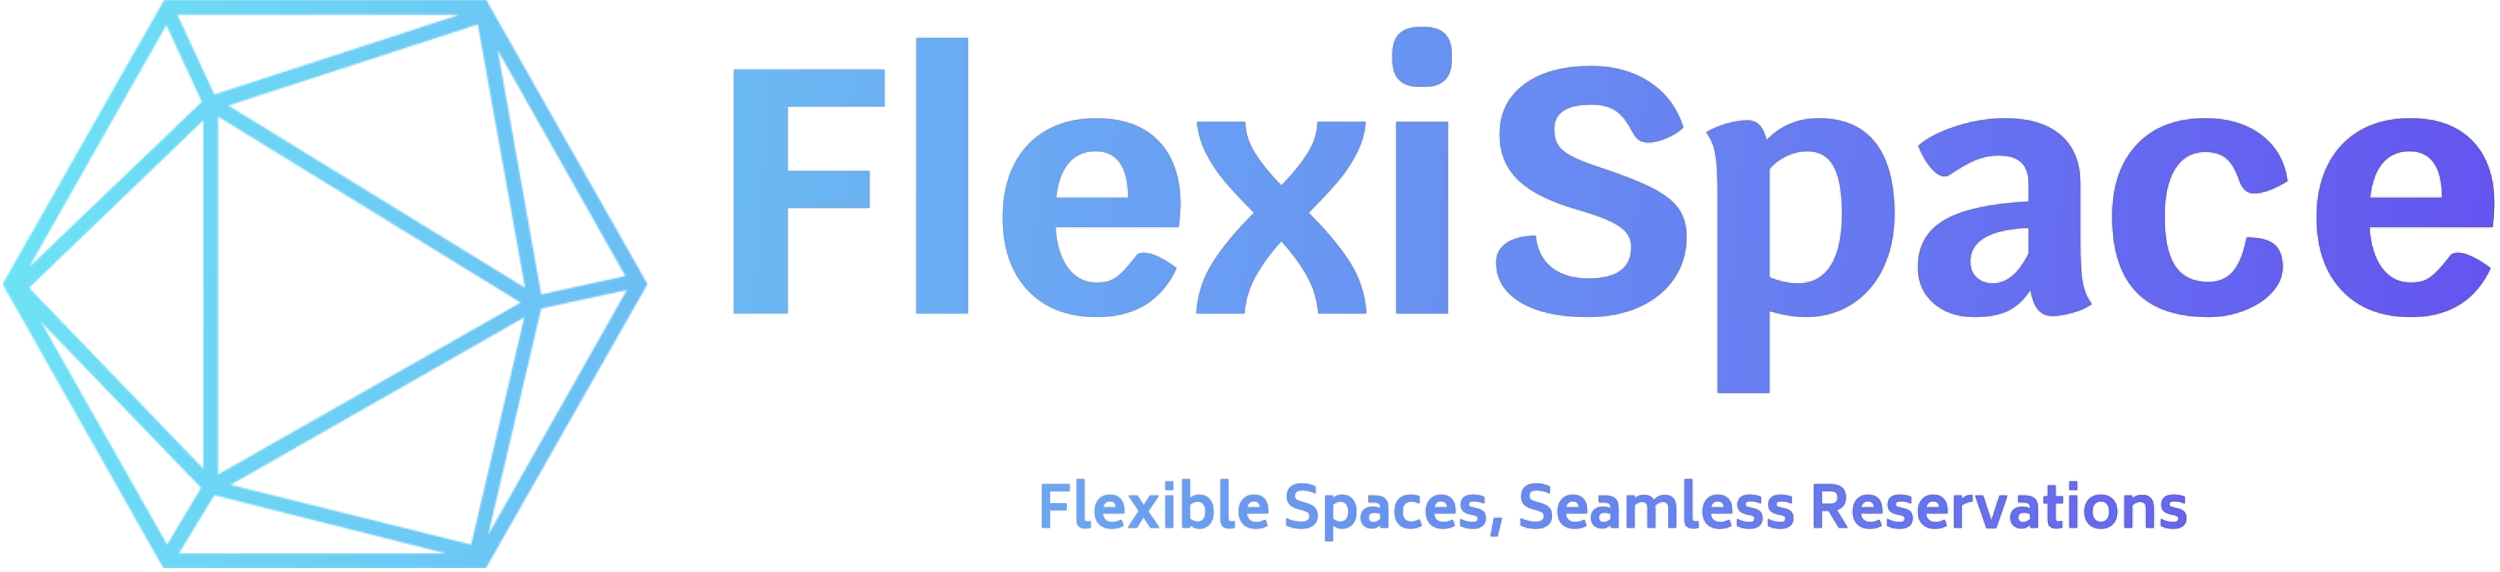 <svg width="1500" height="343" viewBox="0 0 1500 343" fill="none" xmlns="http://www.w3.org/2000/svg">
<g clip-path="url(#clip0_3_347)">
<g clip-path="url(#clip1_3_347)">
<g clip-path="url(#clip2_3_347)">
<g clip-path="url(#clip3_3_347)">
<g clip-path="url(#clip4_3_347)">
<g clip-path="url(#clip5_3_347)">
<path d="M530.629 63.928H472.534V102.588H521.643V124.739H472.534V188.058H440.353V41.777H530.629V63.928ZM549.854 188.058V22.761H580.782V188.058H549.854ZM708.255 123.067C708.255 125.018 707.907 129.406 707.211 136.233H633.234C633.931 146.821 636.466 155.04 640.841 160.891C645.243 166.743 650.997 169.668 658.102 169.668C661.306 169.668 663.981 169.25 666.127 168.414C668.272 167.579 670.501 166.074 672.814 163.901C675.126 161.755 678.163 158.244 681.925 153.368C682.621 152.254 684.084 151.697 686.313 151.697C688.682 151.697 691.565 152.491 694.965 154.079C698.392 155.695 702.042 157.966 705.915 160.891C696.887 180.396 680.95 190.148 658.102 190.148C640.548 190.148 626.756 184.812 616.725 174.14C606.695 163.497 601.679 148.91 601.679 130.381C601.679 118.261 603.936 107.743 608.45 98.827C612.992 89.91 619.47 83.042 627.885 78.222C636.327 73.43 646.33 71.033 657.893 71.033C673.914 71.033 686.313 75.561 695.09 84.617C703.867 93.672 708.255 106.489 708.255 123.067ZM633.652 118.679H676.91C676.91 100.011 670.362 90.677 657.266 90.677C650.579 90.677 645.215 93.045 641.175 97.782C637.135 102.518 634.627 109.484 633.652 118.679ZM819.805 188.058H790.967C790.409 180.256 788.222 172.873 784.405 165.907C780.56 158.941 775.363 151.836 768.816 144.592C762.268 151.836 757.085 158.941 753.268 165.907C749.423 172.873 747.222 180.256 746.665 188.058H717.826C718.523 176.773 721.908 166.422 727.982 157.005C734.029 147.615 742.206 137.835 752.516 127.665C745.411 120.56 739.629 114.388 735.171 109.15C730.713 103.939 726.924 98.297 723.803 92.223C720.654 86.177 718.802 79.81 718.244 73.123H747.082C747.222 79.531 749.172 85.759 752.934 91.805C756.695 97.879 761.989 104.399 768.816 111.365C775.642 104.399 780.936 97.879 784.698 91.805C788.459 85.759 790.409 79.531 790.549 73.123H819.387C818.83 79.81 816.991 86.177 813.87 92.223C810.722 98.297 806.918 103.939 802.46 109.15C798.002 114.388 792.221 120.56 785.115 127.665C795.425 137.835 803.617 147.615 809.691 157.005C815.737 166.422 819.108 176.773 819.805 188.058ZM837.777 188.058V73.123H868.705V188.058H837.777ZM851.778 52.017C840.911 52.017 835.478 46.584 835.478 35.717V32.582C835.478 21.716 840.911 16.282 851.778 16.282H854.703C865.57 16.282 871.003 21.716 871.003 32.582V35.717C871.003 46.584 865.57 52.017 854.703 52.017H851.778ZM952.711 190.148C935.576 190.148 922.132 187.222 912.38 181.371C902.628 175.52 897.752 167.509 897.752 157.339C897.752 152.463 899.8 148.632 903.895 145.845C908.019 143.059 913.843 141.596 921.366 141.457C922.201 149.677 925.364 156.015 930.853 160.474C936.37 164.932 943.795 167.161 953.129 167.161C970.265 167.161 978.833 160.822 978.833 148.144C978.833 143.129 976.493 139.019 971.812 135.815C967.158 132.611 959.05 129.337 947.487 125.993C931.048 121.396 918.997 115.517 911.335 108.356C903.673 101.167 899.841 91.93 899.841 80.646C899.841 67.968 904.745 57.965 914.553 50.638C924.389 43.337 937.805 39.687 954.801 39.687C968.454 39.687 980.157 42.919 989.909 49.384C999.661 55.876 1006.35 64.903 1009.97 76.467C1007.6 78.835 1004.33 80.925 1000.15 82.736C995.969 84.547 992.277 85.452 989.073 85.452C986.565 85.452 984.615 84.923 983.221 83.864C981.828 82.833 980.366 80.855 978.833 77.929C976.047 72.496 972.842 68.595 969.22 66.227C965.598 63.858 960.792 62.674 954.801 62.674C939.894 62.674 932.441 67.62 932.441 77.511C932.441 81.412 933.207 84.575 934.74 86.999C936.272 89.451 938.919 91.68 942.681 93.686C946.442 95.72 952.154 97.991 959.817 100.498C973.748 105.096 984.406 109.303 991.789 113.12C999.173 116.965 1004.36 121.117 1007.34 125.575C1010.35 130.033 1011.85 135.536 1011.85 142.084C1011.85 151.557 1009.37 159.916 1004.41 167.161C999.48 174.405 992.556 180.047 983.639 184.087C974.723 188.128 964.414 190.148 952.711 190.148ZM1091.26 71.033C1106.17 71.033 1117.45 75.868 1125.11 85.536C1132.78 95.232 1136.61 109.484 1136.61 128.292C1136.61 140.551 1134.38 151.348 1129.92 160.682C1125.46 170.017 1119.19 177.261 1111.11 182.416C1103.03 187.57 1093.7 190.148 1083.11 190.148C1077.26 190.148 1070.08 188.963 1061.59 186.595V235.704H1030.66V117.007C1030.66 105.723 1030.2 97.531 1029.28 92.432C1028.39 87.361 1026.55 83.014 1023.76 79.392C1027.66 77.163 1031.8 75.422 1036.18 74.168C1040.58 72.914 1044.73 72.287 1048.63 72.287C1051.56 72.287 1053.92 73.262 1055.73 75.213C1057.55 77.163 1058.94 80.158 1059.91 84.198C1068.27 75.422 1078.72 71.033 1091.26 71.033ZM1078.72 170.086C1087.36 170.086 1093.94 166.534 1098.45 159.429C1102.99 152.324 1105.26 141.945 1105.26 128.292C1105.26 115.335 1103.59 105.82 1100.25 99.746C1096.9 93.7 1091.61 90.677 1084.36 90.677C1079.91 90.677 1075.59 91.722 1071.41 93.811C1067.23 95.901 1063.95 98.478 1061.59 101.543V104.26V166.325C1067.3 168.832 1073.01 170.086 1078.72 170.086ZM1248.16 144.801C1248.16 156.224 1248.62 164.444 1249.54 169.459C1250.43 174.475 1252.27 178.793 1255.05 182.416C1252.13 184.505 1248.37 186.205 1243.77 187.515C1239.17 188.852 1234.99 189.521 1231.23 189.521C1227.75 189.521 1224.96 188.267 1222.87 185.759C1220.78 183.252 1219.25 179.281 1218.27 173.848C1214.51 179.699 1210.05 183.878 1204.9 186.386C1199.74 188.894 1193.06 190.148 1184.84 190.148C1174.67 190.148 1166.45 187.389 1160.18 181.872C1153.91 176.383 1150.78 169.181 1150.78 160.265C1150.78 147.726 1156.04 138.35 1166.57 132.137C1177.08 125.951 1193.96 122.232 1217.23 120.978V110.111C1217.23 104.399 1215.74 100.15 1212.76 97.364C1209.75 94.578 1205.18 93.184 1199.05 93.184C1194.59 93.184 1190.17 94.048 1185.8 95.776C1181.4 97.531 1175.99 100.568 1169.58 104.887C1168.89 105.444 1167.91 105.723 1166.66 105.723C1164.15 105.723 1161.48 104.051 1158.63 100.707C1155.76 97.364 1153.21 92.975 1150.98 87.542C1156.42 82.805 1164.05 78.863 1173.89 75.714C1183.7 72.594 1193.41 71.033 1203.02 71.033C1217.51 71.033 1228.65 74.405 1236.45 81.147C1244.26 87.918 1248.16 97.573 1248.16 110.111V144.801ZM1195.7 170.086C1199.88 170.086 1203.76 168.623 1207.32 165.698C1210.86 162.772 1214.16 158.244 1217.23 152.115V136.651C1205.67 137.069 1196.93 138.977 1191.02 142.376C1185.09 145.804 1182.12 150.652 1182.12 156.921C1182.12 160.961 1183.38 164.165 1185.88 166.534C1188.39 168.902 1191.66 170.086 1195.7 170.086ZM1325.06 190.148C1286.61 190.148 1267.38 170.086 1267.38 129.964C1267.38 111.574 1272.33 97.155 1282.22 86.706C1292.11 76.258 1305.76 71.033 1323.18 71.033C1336.83 71.033 1348.09 74.405 1356.95 81.147C1365.78 87.918 1370.96 97.085 1372.5 108.648C1364.42 113.524 1357.73 115.962 1352.43 115.962C1350.21 115.962 1348.37 115.266 1346.92 113.873C1345.44 112.479 1344.21 110.25 1343.24 107.186C1341.15 101.334 1338.57 97.183 1335.51 94.731C1332.44 92.307 1328.33 91.095 1323.18 91.095C1315.38 91.095 1309.36 94.438 1305.12 101.125C1300.86 107.812 1298.73 117.425 1298.73 129.964C1298.73 143.477 1300.86 153.396 1305.12 159.721C1309.36 166.074 1316 169.25 1325.06 169.25C1331.33 169.25 1336.27 167.119 1339.9 162.856C1343.52 158.621 1346.23 151.836 1348.05 142.502C1355.71 142.502 1361.21 143.895 1364.55 146.681C1367.9 149.468 1369.57 153.995 1369.57 160.265C1369.57 165.559 1367.52 170.504 1363.43 175.102C1359.3 179.699 1353.83 183.349 1347 186.052C1340.17 188.782 1332.86 190.148 1325.06 190.148ZM1496.63 123.067C1496.63 125.018 1496.28 129.406 1495.58 136.233H1421.6C1422.3 146.821 1424.84 155.04 1429.21 160.891C1433.61 166.743 1439.37 169.668 1446.47 169.668C1449.68 169.668 1452.35 169.25 1454.5 168.414C1456.67 167.579 1458.9 166.074 1461.18 163.901C1463.5 161.755 1466.53 158.244 1470.29 153.368C1470.99 152.254 1472.45 151.697 1474.68 151.697C1477.05 151.697 1479.94 152.491 1483.33 154.079C1486.76 155.695 1490.43 157.966 1494.33 160.891C1485.27 180.396 1469.32 190.148 1446.47 190.148C1428.92 190.148 1415.13 184.812 1405.1 174.14C1395.06 163.497 1390.05 148.91 1390.05 130.381C1390.05 118.261 1392.31 107.743 1396.82 98.827C1401.36 89.91 1407.84 83.042 1416.25 78.222C1424.7 73.43 1434.7 71.033 1446.26 71.033C1462.28 71.033 1474.68 75.561 1483.46 84.617C1492.24 93.672 1496.63 106.489 1496.63 123.067ZM1422.02 118.679H1465.28C1465.28 100.011 1458.73 90.677 1445.64 90.677C1438.95 90.677 1433.59 93.045 1429.55 97.782C1425.5 102.518 1423 109.484 1422.02 118.679Z" fill="url(#paint0_linear_3_347)"/>
</g>
</g>
<g clip-path="url(#clip6_3_347)">
<g clip-path="url(#clip7_3_347)">
<path d="M641.754 294.695H629.987V301.989H640.034V306.152H629.987V316.612H625.204V290.532H641.754V294.695ZM651.422 317.06C649.542 317.06 648.165 316.665 647.294 315.876C646.422 315.082 645.986 313.86 645.986 312.208V287.504H650.597V310.694C650.597 311.52 650.734 312.093 651.01 312.415C651.285 312.736 651.778 312.896 652.489 312.896C653.2 312.896 653.831 312.827 654.381 312.69V316.681C653.303 316.933 652.317 317.06 651.422 317.06ZM661.635 308.045C662.006 311.531 663.935 313.275 667.422 313.275C668.316 313.275 669.188 313.16 670.037 312.931C670.885 312.701 671.837 312.334 672.893 311.83L674.131 315.477C673.026 316.096 671.899 316.539 670.752 316.805C669.606 317.066 668.312 317.197 666.871 317.197C664.738 317.197 662.914 316.766 661.401 315.903C659.887 315.046 658.744 313.848 657.974 312.311C657.203 310.774 656.818 308.985 656.818 306.944C656.818 304.811 657.219 302.98 658.022 301.452C658.825 299.929 659.914 298.778 661.29 297.998C662.667 297.218 664.206 296.828 665.908 296.828C668.592 296.828 670.695 297.624 672.218 299.216C673.746 300.812 674.519 303.148 674.537 306.221V308.045H661.635ZM665.908 300.75C663.66 300.75 662.293 301.989 661.807 304.466H669.693C669.578 303.182 669.211 302.241 668.592 301.645C667.968 301.049 667.073 300.75 665.908 300.75ZM695.629 316.612H690.193L686.064 310.212L682.141 316.612H676.705L683.277 306.565L677.049 297.379H682.485L686.201 303.193L689.952 297.379H695.319L688.919 306.841L695.629 316.612ZM699.31 294.041V288.846H703.921V294.041H699.31ZM699.31 316.612V297.379H703.921V316.612H699.31ZM719.404 296.828C721.102 296.828 722.609 297.207 723.925 297.963C725.247 298.72 726.274 299.86 727.008 301.384C727.742 302.911 728.109 304.788 728.109 307.013C728.109 309.238 727.742 311.112 727.008 312.635C726.274 314.162 725.247 315.305 723.925 316.062C722.609 316.819 721.102 317.197 719.404 317.197C717.569 317.197 715.78 316.498 714.037 315.098V316.612H709.426V287.504H714.037V298.892C715.757 297.516 717.546 296.828 719.404 296.828ZM718.544 313.034C720.104 313.034 721.285 312.522 722.088 311.499C722.891 310.481 723.292 308.985 723.292 307.013C723.292 305.04 722.891 303.537 722.088 302.505C721.285 301.473 720.104 300.957 718.544 300.957C717.053 300.957 715.551 301.542 714.037 302.712V311.279C715.505 312.449 717.007 313.034 718.544 313.034ZM737.847 317.06C735.966 317.06 734.589 316.665 733.718 315.876C732.846 315.082 732.41 313.86 732.41 312.208V287.504H737.021V310.694C737.021 311.52 737.159 312.093 737.434 312.415C737.709 312.736 738.202 312.896 738.913 312.896C739.624 312.896 740.255 312.827 740.806 312.69V316.681C739.728 316.933 738.741 317.06 737.847 317.06ZM748.059 308.045C748.426 311.531 750.353 313.275 753.839 313.275C754.734 313.275 755.605 313.16 756.454 312.931C757.303 312.701 758.255 312.334 759.31 311.83L760.549 315.477C759.448 316.096 758.324 316.539 757.177 316.805C756.03 317.066 754.734 317.197 753.289 317.197C751.155 317.197 749.332 316.766 747.818 315.903C746.304 315.046 745.164 313.848 744.398 312.311C743.627 310.774 743.242 308.985 743.242 306.944C743.242 304.811 743.643 302.98 744.446 301.452C745.249 299.929 746.338 298.778 747.715 297.998C749.091 297.218 750.628 296.828 752.325 296.828C755.009 296.828 757.115 297.624 758.642 299.216C760.166 300.812 760.939 303.148 760.961 306.221V308.045H748.059ZM752.325 300.75C750.077 300.75 748.712 301.989 748.231 304.466H756.11C755.995 303.182 755.628 302.241 755.009 301.645C754.39 301.049 753.495 300.75 752.325 300.75ZM781.055 317.197C777.592 317.197 774.506 316.555 771.8 315.27V310.935C774.575 312.38 777.66 313.103 781.055 313.103C782.684 313.103 783.877 312.793 784.634 312.174C785.391 311.554 785.781 310.729 785.804 309.696C785.804 308.687 785.453 307.93 784.751 307.425C784.053 306.921 782.948 306.462 781.434 306.049L779.094 305.395C777.764 305.028 776.605 304.586 775.619 304.067C774.633 303.554 773.807 302.797 773.142 301.796C772.476 300.801 772.144 299.512 772.144 297.929C772.144 295.36 772.912 293.403 774.449 292.059C775.986 290.72 778.154 290.05 780.952 290.05C782.627 290.05 784.099 290.203 785.37 290.511C786.645 290.823 787.948 291.288 789.279 291.908V296.105C786.778 294.798 784.003 294.144 780.952 294.144C778.245 294.144 776.892 295.28 776.892 297.551C776.915 298.56 777.229 299.305 777.835 299.787C778.445 300.269 779.496 300.705 780.987 301.095L783.361 301.748C784.806 302.138 786.033 302.608 787.042 303.159C788.051 303.709 788.889 304.494 789.554 305.512C790.219 306.535 790.552 307.861 790.552 309.49C790.529 311.875 789.673 313.756 787.985 315.133C786.301 316.509 783.991 317.197 781.055 317.197ZM805.106 296.828C806.803 296.828 808.31 297.207 809.627 297.963C810.948 298.72 811.976 299.86 812.71 301.384C813.444 302.911 813.811 304.788 813.811 307.013C813.811 309.238 813.444 311.112 812.71 312.635C811.976 314.162 810.948 315.305 809.627 316.062C808.31 316.819 806.803 317.197 805.106 317.197C803.271 317.197 801.482 316.498 799.738 315.098V324.664H795.128V297.379H799.738V298.892C801.459 297.516 803.248 296.828 805.106 296.828ZM804.246 313.034C805.806 313.034 806.987 312.522 807.79 311.499C808.593 310.481 808.994 308.985 808.994 307.013C808.994 305.04 808.593 303.537 807.79 302.505C806.987 301.473 805.806 300.957 804.246 300.957C802.755 300.957 801.252 301.542 799.738 302.712V311.279C801.207 312.449 802.709 313.034 804.246 313.034ZM824.814 297.379C827.085 297.379 828.813 297.716 829.996 298.39C831.175 299.069 831.96 299.975 832.35 301.108C832.74 302.246 832.935 303.675 832.935 305.395V316.612H828.324V314.857C827.475 315.637 826.645 316.199 825.833 316.543C825.016 316.887 824.126 317.06 823.163 317.06C821.144 317.06 819.523 316.479 818.298 315.319C817.068 314.162 816.454 312.575 816.454 310.557C816.454 308.492 817.091 306.891 818.367 305.753C819.637 304.62 821.385 304.054 823.61 304.054C825.422 304.054 826.994 304.409 828.324 305.12C828.301 304.249 828.193 303.549 828.001 303.021C827.803 302.494 827.418 302.085 826.845 301.796C826.271 301.512 825.422 301.37 824.298 301.37H821.064V297.379H824.814ZM823.989 313.378C825.388 313.378 826.833 312.736 828.324 311.451V308.423C827.108 307.804 825.858 307.494 824.574 307.494C823.564 307.494 822.739 307.728 822.096 308.196C821.454 308.669 821.133 309.433 821.133 310.488C821.133 311.52 821.404 312.259 821.945 312.704C822.482 313.153 823.163 313.378 823.989 313.378ZM846.319 317.197C843.222 317.174 840.855 316.261 839.217 314.458C837.575 312.66 836.754 310.155 836.754 306.944C836.754 303.778 837.575 301.306 839.217 299.526C840.855 297.75 843.222 296.851 846.319 296.828C847.42 296.828 848.367 296.897 849.161 297.034C849.95 297.172 850.769 297.413 851.618 297.757V302.058C850.769 301.645 849.973 301.358 849.23 301.198C848.482 301.037 847.661 300.957 846.766 300.957C843.28 300.98 841.536 302.964 841.536 306.909C841.536 310.992 843.245 313.034 846.663 313.034C848.315 313.034 850.001 312.541 851.721 311.554L853.063 315.408C850.998 316.601 848.75 317.197 846.319 317.197ZM860.357 308.045C860.724 311.531 862.651 313.275 866.138 313.275C867.032 313.275 867.904 313.16 868.753 312.931C869.601 312.701 870.553 312.334 871.608 311.83L872.847 315.477C871.746 316.096 870.622 316.539 869.475 316.805C868.328 317.066 867.032 317.197 865.587 317.197C863.454 317.197 861.63 316.766 860.116 315.903C858.602 315.046 857.46 313.848 856.689 312.311C855.923 310.774 855.54 308.985 855.54 306.944C855.54 304.811 855.942 302.98 856.744 301.452C857.547 299.929 858.637 298.778 860.013 297.998C861.389 297.218 862.926 296.828 864.624 296.828C867.307 296.828 869.411 297.624 870.934 299.216C872.462 300.812 873.237 303.148 873.26 306.221V308.045H860.357ZM864.624 300.75C862.376 300.75 861.011 301.989 860.529 304.466H868.409C868.294 303.182 867.927 302.241 867.307 301.645C866.688 301.049 865.794 300.75 864.624 300.75ZM883.823 317.197C882.332 317.197 881.002 317.071 879.832 316.819C878.662 316.566 877.446 316.142 876.185 315.546V311.313C877.4 312.002 878.632 312.499 879.88 312.807C881.132 313.119 882.447 313.275 883.823 313.275C885.773 313.275 886.748 312.575 886.748 311.176C886.748 310.579 886.58 310.137 886.245 309.848C885.915 309.563 885.394 309.329 884.683 309.146L881.862 308.527C880.096 308.137 878.758 307.499 877.85 306.613C876.946 305.733 876.494 304.466 876.494 302.815C876.494 298.824 878.983 296.828 883.961 296.828C886.14 296.828 888.33 297.241 890.532 298.067V302.127C889.684 301.714 888.709 301.381 887.608 301.129C886.507 300.877 885.36 300.75 884.167 300.75C882.171 300.75 881.174 301.347 881.174 302.54C881.174 303.09 881.339 303.492 881.669 303.744C882.004 303.996 882.504 304.203 883.169 304.363L885.956 304.983C887.814 305.418 889.191 306.072 890.085 306.944C890.98 307.815 891.427 309.157 891.427 310.969C891.427 313.011 890.739 314.559 889.363 315.614C887.986 316.67 886.14 317.197 883.823 317.197ZM894.31 321.808L896.375 310.729H901.192L898.474 321.808H894.31ZM921.664 317.197C918.2 317.197 915.115 316.555 912.409 315.27V310.935C915.184 312.38 918.269 313.103 921.664 313.103C923.293 313.103 924.486 312.793 925.242 312.174C925.999 311.554 926.389 310.729 926.412 309.696C926.412 308.687 926.061 307.93 925.359 307.425C924.662 306.921 923.557 306.462 922.043 306.049L919.703 305.395C918.372 305.028 917.214 304.586 916.228 304.067C915.241 303.554 914.416 302.797 913.75 301.796C913.085 300.801 912.753 299.512 912.753 297.929C912.753 295.36 913.521 293.403 915.058 292.059C916.595 290.72 918.762 290.05 921.561 290.05C923.235 290.05 924.708 290.203 925.979 290.511C927.254 290.823 928.557 291.288 929.887 291.908V296.105C927.387 294.798 924.612 294.144 921.561 294.144C918.854 294.144 917.501 295.28 917.501 297.551C917.524 298.56 917.838 299.305 918.444 299.787C919.054 300.269 920.104 300.705 921.595 301.095L923.969 301.748C925.414 302.138 926.642 302.608 927.651 303.159C928.66 303.709 929.497 304.494 930.163 305.512C930.828 306.535 931.161 307.861 931.161 309.49C931.138 311.875 930.282 313.756 928.594 315.133C926.91 316.509 924.6 317.197 921.664 317.197ZM939.384 308.045C939.751 311.531 941.678 313.275 945.164 313.275C946.059 313.275 946.931 313.16 947.779 312.931C948.628 312.701 949.58 312.334 950.635 311.83L951.874 315.477C950.773 316.096 949.649 316.539 948.502 316.805C947.355 317.066 946.059 317.197 944.614 317.197C942.481 317.197 940.657 316.766 939.143 315.903C937.629 315.046 936.487 313.848 935.716 312.311C934.95 310.774 934.567 308.985 934.567 306.944C934.567 304.811 934.968 302.98 935.771 301.452C936.574 299.929 937.663 298.778 939.04 297.998C940.416 297.218 941.953 296.828 943.65 296.828C946.334 296.828 948.438 297.624 949.961 299.216C951.488 300.812 952.264 303.148 952.287 306.221V308.045H939.384ZM943.65 300.75C941.402 300.75 940.038 301.989 939.556 304.466H947.435C947.32 303.182 946.953 302.241 946.334 301.645C945.715 301.049 944.82 300.75 943.65 300.75ZM962.98 297.379C965.251 297.379 966.978 297.716 968.162 298.39C969.341 299.069 970.126 299.975 970.516 301.108C970.906 302.246 971.1 303.675 971.1 305.395V316.612H966.49V314.857C965.641 315.637 964.811 316.199 963.999 316.543C963.182 316.887 962.292 317.06 961.329 317.06C959.31 317.06 957.689 316.479 956.464 315.319C955.234 314.162 954.619 312.575 954.619 310.557C954.619 308.492 955.257 306.891 956.532 305.753C957.803 304.62 959.551 304.054 961.776 304.054C963.588 304.054 965.159 304.409 966.49 305.12C966.467 304.249 966.359 303.549 966.166 303.021C965.969 302.494 965.584 302.085 965.01 301.796C964.437 301.512 963.588 301.37 962.464 301.37H959.23V297.379H962.98ZM962.155 313.378C963.554 313.378 964.999 312.736 966.49 311.451V308.423C965.274 307.804 964.024 307.494 962.74 307.494C961.73 307.494 960.904 307.728 960.262 308.196C959.62 308.669 959.299 309.433 959.299 310.488C959.299 311.52 959.569 312.259 960.111 312.704C960.648 313.153 961.329 313.378 962.155 313.378ZM998.592 296.966C1000.98 296.966 1002.76 297.601 1003.93 298.872C1005.09 300.147 1005.68 302.196 1005.68 305.017V316.612H1001.07V305.017C1001.07 303.664 1000.82 302.67 1000.31 302.037C999.808 301.409 998.936 301.095 997.697 301.095C996.206 301.095 994.669 301.806 993.087 303.228C993.156 303.778 993.19 304.375 993.19 305.017V316.612H988.579V305.017C988.579 303.664 988.327 302.67 987.822 302.037C987.318 301.409 986.446 301.095 985.207 301.095C983.716 301.095 982.214 301.76 980.7 303.09V316.612H976.09V297.379H980.7V299.133C982.42 297.688 984.221 296.966 986.102 296.966C987.616 296.966 988.884 297.211 989.907 297.702C990.926 298.197 991.699 298.973 992.227 300.028C993.259 298.996 994.286 298.227 995.309 297.723C996.328 297.218 997.422 296.966 998.592 296.966ZM1016.17 317.06C1014.29 317.06 1012.92 316.665 1012.05 315.876C1011.17 315.082 1010.74 313.86 1010.74 312.208V287.504H1015.35V310.694C1015.35 311.52 1015.49 312.093 1015.76 312.415C1016.04 312.736 1016.53 312.896 1017.24 312.896C1017.95 312.896 1018.58 312.827 1019.13 312.69V316.681C1018.05 316.933 1017.07 317.06 1016.17 317.06ZM1026.39 308.045C1026.76 311.531 1028.69 313.275 1032.17 313.275C1033.07 313.275 1033.94 313.16 1034.79 312.931C1035.64 312.701 1036.59 312.334 1037.64 311.83L1038.88 315.477C1037.78 316.096 1036.65 316.539 1035.5 316.805C1034.36 317.066 1033.06 317.197 1031.62 317.197C1029.49 317.197 1027.67 316.766 1026.15 315.903C1024.64 315.046 1023.5 313.848 1022.73 312.311C1021.95 310.774 1021.57 308.985 1021.57 306.944C1021.57 304.811 1021.97 302.98 1022.77 301.452C1023.58 299.929 1024.67 298.778 1026.04 297.998C1027.42 297.218 1028.96 296.828 1030.66 296.828C1033.34 296.828 1035.45 297.624 1036.97 299.216C1038.5 300.812 1039.27 303.148 1039.29 306.221V308.045H1026.39ZM1030.66 300.75C1028.41 300.75 1027.04 301.989 1026.56 304.466H1034.44C1034.33 303.182 1033.96 302.241 1033.34 301.645C1032.72 301.049 1031.82 300.75 1030.66 300.75ZM1049.85 317.197C1048.36 317.197 1047.03 317.071 1045.86 316.819C1044.69 316.566 1043.48 316.142 1042.21 315.546V311.313C1043.43 312.002 1044.66 312.499 1045.92 312.807C1047.16 313.119 1048.48 313.275 1049.85 313.275C1051.8 313.275 1052.78 312.575 1052.78 311.176C1052.78 310.579 1052.61 310.137 1052.28 309.848C1051.95 309.563 1051.42 309.329 1050.71 309.146L1047.89 308.527C1046.12 308.137 1044.79 307.499 1043.89 306.613C1042.98 305.733 1042.52 304.466 1042.52 302.815C1042.52 298.824 1045.01 296.828 1049.99 296.828C1052.17 296.828 1054.36 297.241 1056.56 298.067V302.127C1055.71 301.714 1054.74 301.381 1053.64 301.129C1052.54 300.877 1051.39 300.75 1050.2 300.75C1048.2 300.75 1047.2 301.347 1047.2 302.54C1047.2 303.09 1047.37 303.492 1047.7 303.744C1048.04 303.996 1048.53 304.203 1049.2 304.363L1051.99 304.983C1053.84 305.418 1055.22 306.072 1056.11 306.944C1057.01 307.815 1057.46 309.157 1057.46 310.969C1057.46 313.011 1056.77 314.559 1055.39 315.614C1054.02 316.67 1052.17 317.197 1049.85 317.197ZM1068.4 317.197C1066.91 317.197 1065.58 317.071 1064.41 316.819C1063.24 316.566 1062.02 316.142 1060.76 315.546V311.313C1061.97 312.002 1063.21 312.499 1064.46 312.807C1065.71 313.119 1067.02 313.275 1068.4 313.275C1070.35 313.275 1071.32 312.575 1071.32 311.176C1071.32 310.579 1071.16 310.137 1070.83 309.848C1070.49 309.563 1069.97 309.329 1069.26 309.146L1066.44 308.527C1064.67 308.137 1063.33 307.499 1062.42 306.613C1061.52 305.733 1061.07 304.466 1061.07 302.815C1061.07 298.824 1063.56 296.828 1068.54 296.828C1070.71 296.828 1072.9 297.241 1075.11 298.067V302.127C1074.26 301.714 1073.28 301.381 1072.18 301.129C1071.08 300.877 1069.93 300.75 1068.74 300.75C1066.75 300.75 1065.75 301.347 1065.75 302.54C1065.75 303.09 1065.91 303.492 1066.24 303.744C1066.58 303.996 1067.08 304.203 1067.74 304.363L1070.53 304.983C1072.39 305.418 1073.76 306.072 1074.66 306.944C1075.55 307.815 1076 309.157 1076 310.969C1076 313.011 1075.31 314.559 1073.94 315.614C1072.56 316.67 1070.71 317.197 1068.4 317.197ZM1103.28 316.612L1097.15 306.393H1093.16V316.612H1088.38V290.532H1098.26C1104.4 290.532 1107.48 293.181 1107.48 298.48C1107.48 300.452 1107.02 302.069 1106.1 303.331C1105.18 304.593 1103.82 305.464 1102.01 305.946L1108.61 316.612H1103.28ZM1093.16 294.626V302.299H1098.26C1101.17 302.299 1102.63 300.991 1102.63 298.376C1102.63 297.069 1102.27 296.117 1101.55 295.521C1100.82 294.924 1099.72 294.626 1098.26 294.626H1093.16ZM1116.49 308.045C1116.86 311.531 1118.79 313.275 1122.27 313.275C1123.17 313.275 1124.04 313.16 1124.89 312.931C1125.74 312.701 1126.69 312.334 1127.74 311.83L1128.98 315.477C1127.88 316.096 1126.76 316.539 1125.61 316.805C1124.46 317.066 1123.17 317.197 1121.72 317.197C1119.59 317.197 1117.76 316.766 1116.25 315.903C1114.74 315.046 1113.6 313.848 1112.83 312.311C1112.06 310.774 1111.67 308.985 1111.67 306.944C1111.67 304.811 1112.08 302.98 1112.88 301.452C1113.68 299.929 1114.77 298.778 1116.15 297.998C1117.52 297.218 1119.06 296.828 1120.76 296.828C1123.44 296.828 1125.55 297.624 1127.08 299.216C1128.6 300.812 1129.37 303.148 1129.39 306.221V308.045H1116.49ZM1120.76 300.75C1118.51 300.75 1117.15 301.989 1116.66 304.466H1124.54C1124.43 303.182 1124.06 302.241 1123.44 301.645C1122.82 301.049 1121.93 300.75 1120.76 300.75ZM1139.96 317.197C1138.47 317.197 1137.14 317.071 1135.97 316.819C1134.8 316.566 1133.58 316.142 1132.32 315.546V311.313C1133.53 312.002 1134.77 312.499 1136.01 312.807C1137.27 313.119 1138.58 313.275 1139.96 313.275C1141.91 313.275 1142.88 312.575 1142.88 311.176C1142.88 310.579 1142.71 310.137 1142.38 309.848C1142.05 309.563 1141.53 309.329 1140.82 309.146L1138 308.527C1136.23 308.137 1134.89 307.499 1133.98 306.613C1133.08 305.733 1132.63 304.466 1132.63 302.815C1132.63 298.824 1135.12 296.828 1140.1 296.828C1142.27 296.828 1144.46 297.241 1146.67 298.067V302.127C1145.82 301.714 1144.84 301.381 1143.74 301.129C1142.64 300.877 1141.49 300.75 1140.3 300.75C1138.31 300.75 1137.31 301.347 1137.31 302.54C1137.31 303.09 1137.47 303.492 1137.8 303.744C1138.14 303.996 1138.64 304.203 1139.3 304.363L1142.09 304.983C1143.95 305.418 1145.33 306.072 1146.22 306.944C1147.11 307.815 1147.56 309.157 1147.56 310.969C1147.56 313.011 1146.87 314.559 1145.5 315.614C1144.12 316.67 1142.27 317.197 1139.96 317.197ZM1155.58 308.045C1155.95 311.531 1157.87 313.275 1161.36 313.275C1162.25 313.275 1163.13 313.16 1163.97 312.931C1164.82 312.701 1165.77 312.334 1166.83 311.83L1168.07 315.477C1166.97 316.096 1165.84 316.539 1164.7 316.805C1163.55 317.066 1162.25 317.197 1160.81 317.197C1158.68 317.197 1156.85 316.766 1155.34 315.903C1153.82 315.046 1152.68 313.848 1151.91 312.311C1151.14 310.774 1150.76 308.985 1150.76 306.944C1150.76 304.811 1151.16 302.98 1151.97 301.452C1152.77 299.929 1153.86 298.778 1155.23 297.998C1156.61 297.218 1158.15 296.828 1159.85 296.828C1162.53 296.828 1164.63 297.624 1166.16 299.216C1167.68 300.812 1168.46 303.148 1168.48 306.221V308.045H1155.58ZM1159.85 300.75C1157.6 300.75 1156.23 301.989 1155.75 304.466H1163.63C1163.52 303.182 1163.15 302.241 1162.53 301.645C1161.91 301.049 1161.01 300.75 1159.85 300.75ZM1182.62 296.966H1183.41V301.095H1182.62C1180.73 301.095 1178.89 301.806 1177.08 303.228V316.612H1172.47V297.379H1177.08V299.305C1178.84 297.746 1180.69 296.966 1182.62 296.966ZM1199.72 297.379H1204.46L1197.69 316.922H1191.91L1185.13 297.379H1189.88L1194.8 312.518L1199.72 297.379ZM1214.61 297.379C1216.89 297.379 1218.61 297.716 1219.79 298.39C1220.97 299.069 1221.76 299.975 1222.15 301.108C1222.54 302.246 1222.73 303.675 1222.73 305.395V316.612H1218.12V314.857C1217.28 315.637 1216.44 316.199 1215.63 316.543C1214.81 316.887 1213.93 317.06 1212.96 317.06C1210.94 317.06 1209.32 316.479 1208.09 315.319C1206.87 314.162 1206.25 312.575 1206.25 310.557C1206.25 308.492 1206.89 306.891 1208.16 305.753C1209.44 304.62 1211.19 304.054 1213.41 304.054C1215.22 304.054 1216.79 304.409 1218.12 305.12C1218.1 304.249 1217.99 303.549 1217.79 303.021C1217.6 302.494 1217.22 302.085 1216.64 301.796C1216.07 301.512 1215.22 301.37 1214.1 301.37H1210.86V297.379H1214.61ZM1213.79 313.378C1215.19 313.378 1216.63 312.736 1218.12 311.451V308.423C1216.91 307.804 1215.66 307.494 1214.37 307.494C1213.36 307.494 1212.54 307.728 1211.9 308.196C1211.25 308.669 1210.93 309.433 1210.93 310.488C1210.93 311.52 1211.2 312.259 1211.74 312.704C1212.28 313.153 1212.96 313.378 1213.79 313.378ZM1237.7 301.989H1233.3V310.694C1233.3 311.52 1233.44 312.093 1233.71 312.415C1233.99 312.736 1234.49 312.896 1235.22 312.896C1235.96 312.896 1236.66 312.804 1237.32 312.621V316.647C1236.02 316.922 1234.94 317.06 1234.09 317.06C1232.19 317.06 1230.81 316.658 1229.96 315.855C1229.11 315.052 1228.69 313.814 1228.69 312.139V301.989H1226.14V297.826H1228.69V291.288H1233.3V297.826H1237.7V301.989ZM1241.69 294.041V288.846H1246.3V294.041H1241.69ZM1241.69 316.612V297.379H1246.3V316.612H1241.69ZM1260.54 317.197C1258.41 317.197 1256.6 316.75 1255.11 315.855C1253.61 314.961 1252.5 313.738 1251.75 312.187C1251.01 310.641 1250.63 308.905 1250.63 306.978C1250.63 305.074 1251.01 303.354 1251.75 301.817C1252.5 300.28 1253.61 299.065 1255.11 298.17C1256.6 297.275 1258.41 296.828 1260.54 296.828C1262.65 296.828 1264.45 297.275 1265.93 298.17C1267.41 299.065 1268.52 300.28 1269.27 301.817C1270.01 303.354 1270.38 305.074 1270.38 306.978C1270.38 308.905 1270.01 310.641 1269.27 312.187C1268.52 313.738 1267.41 314.961 1265.93 315.855C1264.45 316.75 1262.65 317.197 1260.54 317.197ZM1260.54 313.171C1262.17 313.171 1263.42 312.614 1264.29 311.499C1265.16 310.389 1265.6 308.882 1265.6 306.978C1265.6 305.074 1265.16 303.572 1264.29 302.471C1263.42 301.37 1262.17 300.819 1260.54 300.819C1258.89 300.819 1257.62 301.37 1256.74 302.471C1255.86 303.572 1255.41 305.074 1255.41 306.978C1255.41 308.882 1255.86 310.389 1256.74 311.499C1257.62 312.614 1258.89 313.171 1260.54 313.171ZM1284.94 296.966C1287.41 296.966 1289.25 297.596 1290.46 298.858C1291.66 300.12 1292.26 302.173 1292.26 305.017V316.612H1287.65V305.017C1287.65 303.664 1287.38 302.67 1286.84 302.037C1286.31 301.409 1285.37 301.095 1284.04 301.095C1282.48 301.095 1280.91 301.771 1279.33 303.125V316.612H1274.72V297.379H1279.33V299.168C1281.07 297.7 1282.94 296.966 1284.94 296.966ZM1304.17 317.197C1302.68 317.197 1301.35 317.071 1300.18 316.819C1299.01 316.566 1297.79 316.142 1296.53 315.546V311.313C1297.75 312.002 1298.98 312.499 1300.23 312.807C1301.48 313.119 1302.79 313.275 1304.17 313.275C1306.12 313.275 1307.09 312.575 1307.09 311.176C1307.09 310.579 1306.93 310.137 1306.59 309.848C1306.26 309.563 1305.74 309.329 1305.03 309.146L1302.21 308.527C1300.44 308.137 1299.11 307.499 1298.2 306.613C1297.29 305.733 1296.84 304.466 1296.84 302.815C1296.84 298.824 1299.33 296.828 1304.31 296.828C1306.49 296.828 1308.68 297.241 1310.88 298.067V302.127C1310.03 301.714 1309.06 301.381 1307.95 301.129C1306.85 300.877 1305.71 300.75 1304.51 300.75C1302.52 300.75 1301.52 301.347 1301.52 302.54C1301.52 303.09 1301.69 303.492 1302.02 303.744C1302.35 303.996 1302.85 304.203 1303.52 304.363L1306.3 304.983C1308.16 305.418 1309.54 306.072 1310.43 306.944C1311.33 307.815 1311.77 309.157 1311.77 310.969C1311.77 313.011 1311.09 314.559 1309.71 315.614C1308.33 316.67 1306.49 317.197 1304.17 317.197Z" fill="url(#paint1_linear_3_347)"/>
</g>
</g>
</g>
</g>
</g>
<mask id="mask0_3_347" style="mask-type:luminance" maskUnits="userSpaceOnUse" x="1" y="0" width="1496" height="341">
<g clip-path="url(#clip8_3_347)">
<g clip-path="url(#clip9_3_347)">
<g clip-path="url(#clip10_3_347)">
<g clip-path="url(#clip11_3_347)">
<g clip-path="url(#clip12_3_347)">
<g clip-path="url(#clip13_3_347)">
<path d="M530.629 63.928H472.534V102.588H521.643V124.739H472.534V188.058H440.353V41.777H530.629V63.928ZM549.854 188.058V22.761H580.782V188.058H549.854ZM708.255 123.067C708.255 125.018 707.907 129.406 707.211 136.233H633.234C633.931 146.821 636.466 155.04 640.841 160.891C645.243 166.743 650.997 169.668 658.102 169.668C661.306 169.668 663.981 169.25 666.127 168.414C668.272 167.579 670.501 166.074 672.814 163.901C675.126 161.755 678.163 158.244 681.925 153.368C682.621 152.254 684.084 151.697 686.313 151.697C688.682 151.697 691.565 152.491 694.965 154.079C698.392 155.695 702.042 157.966 705.915 160.891C696.887 180.396 680.95 190.148 658.102 190.148C640.548 190.148 626.756 184.812 616.725 174.14C606.695 163.497 601.679 148.91 601.679 130.381C601.679 118.261 603.936 107.743 608.45 98.827C612.992 89.91 619.47 83.042 627.885 78.222C636.327 73.43 646.33 71.033 657.893 71.033C673.914 71.033 686.313 75.561 695.09 84.617C703.867 93.672 708.255 106.489 708.255 123.067ZM633.652 118.679H676.91C676.91 100.011 670.362 90.677 657.266 90.677C650.579 90.677 645.215 93.045 641.175 97.782C637.135 102.518 634.627 109.484 633.652 118.679ZM819.805 188.058H790.967C790.409 180.256 788.222 172.873 784.405 165.907C780.56 158.941 775.363 151.836 768.816 144.592C762.268 151.836 757.085 158.941 753.268 165.907C749.423 172.873 747.222 180.256 746.665 188.058H717.826C718.523 176.773 721.908 166.422 727.982 157.005C734.029 147.615 742.206 137.835 752.516 127.665C745.411 120.56 739.629 114.388 735.171 109.15C730.713 103.939 726.924 98.297 723.803 92.223C720.654 86.177 718.802 79.81 718.244 73.123H747.082C747.222 79.531 749.172 85.759 752.934 91.805C756.695 97.879 761.989 104.399 768.816 111.365C775.642 104.399 780.936 97.879 784.698 91.805C788.459 85.759 790.409 79.531 790.549 73.123H819.387C818.83 79.81 816.991 86.177 813.87 92.223C810.722 98.297 806.918 103.939 802.46 109.15C798.002 114.388 792.221 120.56 785.115 127.665C795.425 137.835 803.617 147.615 809.691 157.005C815.737 166.422 819.108 176.773 819.805 188.058ZM837.777 188.058V73.123H868.705V188.058H837.777ZM851.778 52.017C840.911 52.017 835.478 46.584 835.478 35.717V32.582C835.478 21.716 840.911 16.282 851.778 16.282H854.703C865.57 16.282 871.003 21.716 871.003 32.582V35.717C871.003 46.584 865.57 52.017 854.703 52.017H851.778ZM952.711 190.148C935.576 190.148 922.132 187.222 912.38 181.371C902.628 175.52 897.752 167.509 897.752 157.339C897.752 152.463 899.8 148.632 903.895 145.845C908.019 143.059 913.843 141.596 921.366 141.457C922.201 149.677 925.364 156.015 930.853 160.474C936.37 164.932 943.795 167.161 953.129 167.161C970.265 167.161 978.833 160.822 978.833 148.144C978.833 143.129 976.493 139.019 971.812 135.815C967.158 132.611 959.05 129.337 947.487 125.993C931.048 121.396 918.997 115.517 911.335 108.356C903.673 101.167 899.841 91.93 899.841 80.646C899.841 67.968 904.745 57.965 914.553 50.638C924.389 43.337 937.805 39.687 954.801 39.687C968.454 39.687 980.157 42.919 989.909 49.384C999.661 55.876 1006.35 64.903 1009.97 76.467C1007.6 78.835 1004.33 80.925 1000.15 82.736C995.969 84.547 992.277 85.452 989.073 85.452C986.565 85.452 984.615 84.923 983.221 83.864C981.828 82.833 980.366 80.855 978.833 77.929C976.047 72.496 972.842 68.595 969.22 66.227C965.598 63.858 960.792 62.674 954.801 62.674C939.894 62.674 932.441 67.62 932.441 77.511C932.441 81.412 933.207 84.575 934.74 86.999C936.272 89.451 938.919 91.68 942.681 93.686C946.442 95.72 952.154 97.991 959.817 100.498C973.748 105.096 984.406 109.303 991.789 113.12C999.173 116.965 1004.36 121.117 1007.34 125.575C1010.35 130.033 1011.85 135.536 1011.85 142.084C1011.85 151.557 1009.37 159.916 1004.41 167.161C999.48 174.405 992.556 180.047 983.639 184.087C974.723 188.128 964.414 190.148 952.711 190.148ZM1091.26 71.033C1106.17 71.033 1117.45 75.868 1125.11 85.536C1132.78 95.232 1136.61 109.484 1136.61 128.292C1136.61 140.551 1134.38 151.348 1129.92 160.682C1125.46 170.017 1119.19 177.261 1111.11 182.416C1103.03 187.57 1093.7 190.148 1083.11 190.148C1077.26 190.148 1070.08 188.963 1061.59 186.595V235.704H1030.66V117.007C1030.66 105.723 1030.2 97.531 1029.28 92.432C1028.39 87.361 1026.55 83.014 1023.76 79.392C1027.66 77.163 1031.8 75.422 1036.18 74.168C1040.58 72.914 1044.73 72.287 1048.63 72.287C1051.56 72.287 1053.92 73.262 1055.73 75.213C1057.55 77.163 1058.94 80.158 1059.91 84.198C1068.27 75.422 1078.72 71.033 1091.26 71.033ZM1078.72 170.086C1087.36 170.086 1093.94 166.534 1098.45 159.429C1102.99 152.324 1105.26 141.945 1105.26 128.292C1105.26 115.335 1103.59 105.82 1100.25 99.746C1096.9 93.7 1091.61 90.677 1084.36 90.677C1079.91 90.677 1075.59 91.722 1071.41 93.811C1067.23 95.901 1063.95 98.478 1061.59 101.543V104.26V166.325C1067.3 168.832 1073.01 170.086 1078.72 170.086ZM1248.16 144.801C1248.16 156.224 1248.62 164.444 1249.54 169.459C1250.43 174.475 1252.27 178.793 1255.05 182.416C1252.13 184.505 1248.37 186.205 1243.77 187.515C1239.17 188.852 1234.99 189.521 1231.23 189.521C1227.75 189.521 1224.96 188.267 1222.87 185.759C1220.78 183.252 1219.25 179.281 1218.27 173.848C1214.51 179.699 1210.05 183.878 1204.9 186.386C1199.74 188.894 1193.06 190.148 1184.84 190.148C1174.67 190.148 1166.45 187.389 1160.18 181.872C1153.91 176.383 1150.78 169.181 1150.78 160.265C1150.78 147.726 1156.04 138.35 1166.57 132.137C1177.08 125.951 1193.96 122.232 1217.23 120.978V110.111C1217.23 104.399 1215.74 100.15 1212.76 97.364C1209.75 94.578 1205.18 93.184 1199.05 93.184C1194.59 93.184 1190.17 94.048 1185.8 95.776C1181.4 97.531 1175.99 100.568 1169.58 104.887C1168.89 105.444 1167.91 105.723 1166.66 105.723C1164.15 105.723 1161.48 104.051 1158.63 100.707C1155.76 97.364 1153.21 92.975 1150.98 87.542C1156.42 82.805 1164.05 78.863 1173.89 75.714C1183.7 72.594 1193.41 71.033 1203.02 71.033C1217.51 71.033 1228.65 74.405 1236.45 81.147C1244.26 87.918 1248.16 97.573 1248.16 110.111V144.801ZM1195.7 170.086C1199.88 170.086 1203.76 168.623 1207.32 165.698C1210.86 162.772 1214.16 158.244 1217.23 152.115V136.651C1205.67 137.069 1196.93 138.977 1191.02 142.376C1185.09 145.804 1182.12 150.652 1182.12 156.921C1182.12 160.961 1183.38 164.165 1185.88 166.534C1188.39 168.902 1191.66 170.086 1195.7 170.086ZM1325.06 190.148C1286.61 190.148 1267.38 170.086 1267.38 129.964C1267.38 111.574 1272.33 97.155 1282.22 86.706C1292.11 76.258 1305.76 71.033 1323.18 71.033C1336.83 71.033 1348.09 74.405 1356.95 81.147C1365.78 87.918 1370.96 97.085 1372.5 108.648C1364.42 113.524 1357.73 115.962 1352.43 115.962C1350.21 115.962 1348.37 115.266 1346.92 113.873C1345.44 112.479 1344.21 110.25 1343.24 107.186C1341.15 101.334 1338.57 97.183 1335.51 94.731C1332.44 92.307 1328.33 91.095 1323.18 91.095C1315.38 91.095 1309.36 94.438 1305.12 101.125C1300.86 107.812 1298.73 117.425 1298.73 129.964C1298.73 143.477 1300.86 153.396 1305.12 159.721C1309.36 166.074 1316 169.25 1325.06 169.25C1331.33 169.25 1336.27 167.119 1339.9 162.856C1343.52 158.621 1346.23 151.836 1348.05 142.502C1355.71 142.502 1361.21 143.895 1364.55 146.681C1367.9 149.468 1369.57 153.995 1369.57 160.265C1369.57 165.559 1367.52 170.504 1363.43 175.102C1359.3 179.699 1353.83 183.349 1347 186.052C1340.17 188.782 1332.86 190.148 1325.06 190.148ZM1496.63 123.067C1496.63 125.018 1496.28 129.406 1495.58 136.233H1421.6C1422.3 146.821 1424.84 155.04 1429.21 160.891C1433.61 166.743 1439.37 169.668 1446.47 169.668C1449.68 169.668 1452.35 169.25 1454.5 168.414C1456.67 167.579 1458.9 166.074 1461.18 163.901C1463.5 161.755 1466.53 158.244 1470.29 153.368C1470.99 152.254 1472.45 151.697 1474.68 151.697C1477.05 151.697 1479.94 152.491 1483.33 154.079C1486.76 155.695 1490.43 157.966 1494.33 160.891C1485.27 180.396 1469.32 190.148 1446.47 190.148C1428.92 190.148 1415.13 184.812 1405.1 174.14C1395.06 163.497 1390.05 148.91 1390.05 130.381C1390.05 118.261 1392.31 107.743 1396.82 98.827C1401.36 89.91 1407.84 83.042 1416.25 78.222C1424.7 73.43 1434.7 71.033 1446.26 71.033C1462.28 71.033 1474.68 75.561 1483.46 84.617C1492.24 93.672 1496.63 106.489 1496.63 123.067ZM1422.02 118.679H1465.28C1465.28 100.011 1458.73 90.677 1445.64 90.677C1438.95 90.677 1433.59 93.045 1429.55 97.782C1425.5 102.518 1423 109.484 1422.02 118.679Z" fill="black"/>
</g>
</g>
<g clip-path="url(#clip14_3_347)">
<g clip-path="url(#clip15_3_347)">
<path d="M641.754 294.695H629.987V301.989H640.034V306.152H629.987V316.612H625.204V290.532H641.754V294.695ZM651.422 317.06C649.542 317.06 648.165 316.665 647.294 315.876C646.422 315.082 645.986 313.86 645.986 312.208V287.504H650.597V310.694C650.597 311.52 650.734 312.093 651.01 312.415C651.285 312.736 651.778 312.896 652.489 312.896C653.2 312.896 653.831 312.827 654.381 312.69V316.681C653.303 316.933 652.317 317.06 651.422 317.06ZM661.635 308.045C662.006 311.531 663.935 313.275 667.422 313.275C668.316 313.275 669.188 313.16 670.037 312.931C670.885 312.701 671.837 312.334 672.893 311.83L674.131 315.477C673.026 316.096 671.899 316.539 670.752 316.805C669.606 317.066 668.312 317.197 666.871 317.197C664.738 317.197 662.914 316.766 661.401 315.903C659.887 315.046 658.744 313.848 657.974 312.311C657.203 310.774 656.818 308.985 656.818 306.944C656.818 304.811 657.219 302.98 658.022 301.452C658.825 299.929 659.914 298.778 661.29 297.998C662.667 297.218 664.206 296.828 665.908 296.828C668.592 296.828 670.695 297.624 672.218 299.216C673.746 300.812 674.519 303.148 674.537 306.221V308.045H661.635ZM665.908 300.75C663.66 300.75 662.293 301.989 661.807 304.466H669.693C669.578 303.182 669.211 302.241 668.592 301.645C667.968 301.049 667.073 300.75 665.908 300.75ZM695.629 316.612H690.193L686.064 310.212L682.141 316.612H676.705L683.277 306.565L677.049 297.379H682.485L686.201 303.193L689.952 297.379H695.319L688.919 306.841L695.629 316.612ZM699.31 294.041V288.846H703.921V294.041H699.31ZM699.31 316.612V297.379H703.921V316.612H699.31ZM719.404 296.828C721.102 296.828 722.609 297.207 723.925 297.963C725.247 298.72 726.274 299.86 727.008 301.384C727.742 302.911 728.109 304.788 728.109 307.013C728.109 309.238 727.742 311.112 727.008 312.635C726.274 314.162 725.247 315.305 723.925 316.062C722.609 316.819 721.102 317.197 719.404 317.197C717.569 317.197 715.78 316.498 714.037 315.098V316.612H709.426V287.504H714.037V298.892C715.757 297.516 717.546 296.828 719.404 296.828ZM718.544 313.034C720.104 313.034 721.285 312.522 722.088 311.499C722.891 310.481 723.292 308.985 723.292 307.013C723.292 305.04 722.891 303.537 722.088 302.505C721.285 301.473 720.104 300.957 718.544 300.957C717.053 300.957 715.551 301.542 714.037 302.712V311.279C715.505 312.449 717.007 313.034 718.544 313.034ZM737.847 317.06C735.966 317.06 734.589 316.665 733.718 315.876C732.846 315.082 732.41 313.86 732.41 312.208V287.504H737.021V310.694C737.021 311.52 737.159 312.093 737.434 312.415C737.709 312.736 738.202 312.896 738.913 312.896C739.624 312.896 740.255 312.827 740.806 312.69V316.681C739.728 316.933 738.741 317.06 737.847 317.06ZM748.059 308.045C748.426 311.531 750.353 313.275 753.839 313.275C754.734 313.275 755.605 313.16 756.454 312.931C757.303 312.701 758.255 312.334 759.31 311.83L760.549 315.477C759.448 316.096 758.324 316.539 757.177 316.805C756.03 317.066 754.734 317.197 753.289 317.197C751.155 317.197 749.332 316.766 747.818 315.903C746.304 315.046 745.164 313.848 744.398 312.311C743.627 310.774 743.242 308.985 743.242 306.944C743.242 304.811 743.643 302.98 744.446 301.452C745.249 299.929 746.338 298.778 747.715 297.998C749.091 297.218 750.628 296.828 752.325 296.828C755.009 296.828 757.115 297.624 758.642 299.216C760.166 300.812 760.939 303.148 760.961 306.221V308.045H748.059ZM752.325 300.75C750.077 300.75 748.712 301.989 748.231 304.466H756.11C755.995 303.182 755.628 302.241 755.009 301.645C754.39 301.049 753.495 300.75 752.325 300.75ZM781.055 317.197C777.592 317.197 774.506 316.555 771.8 315.27V310.935C774.575 312.38 777.66 313.103 781.055 313.103C782.684 313.103 783.877 312.793 784.634 312.174C785.391 311.554 785.781 310.729 785.804 309.696C785.804 308.687 785.453 307.93 784.751 307.425C784.053 306.921 782.948 306.462 781.434 306.049L779.094 305.395C777.764 305.028 776.605 304.586 775.619 304.067C774.633 303.554 773.807 302.797 773.142 301.796C772.476 300.801 772.144 299.512 772.144 297.929C772.144 295.36 772.912 293.403 774.449 292.059C775.986 290.72 778.154 290.05 780.952 290.05C782.627 290.05 784.099 290.203 785.37 290.511C786.645 290.823 787.948 291.288 789.279 291.908V296.105C786.778 294.798 784.003 294.144 780.952 294.144C778.245 294.144 776.892 295.28 776.892 297.551C776.915 298.56 777.229 299.305 777.835 299.787C778.445 300.269 779.496 300.705 780.987 301.095L783.361 301.748C784.806 302.138 786.033 302.608 787.042 303.159C788.051 303.709 788.889 304.494 789.554 305.512C790.219 306.535 790.552 307.861 790.552 309.49C790.529 311.875 789.673 313.756 787.985 315.133C786.301 316.509 783.991 317.197 781.055 317.197ZM805.106 296.828C806.803 296.828 808.31 297.207 809.627 297.963C810.948 298.72 811.976 299.86 812.71 301.384C813.444 302.911 813.811 304.788 813.811 307.013C813.811 309.238 813.444 311.112 812.71 312.635C811.976 314.162 810.948 315.305 809.627 316.062C808.31 316.819 806.803 317.197 805.106 317.197C803.271 317.197 801.482 316.498 799.738 315.098V324.664H795.128V297.379H799.738V298.892C801.459 297.516 803.248 296.828 805.106 296.828ZM804.246 313.034C805.806 313.034 806.987 312.522 807.79 311.499C808.593 310.481 808.994 308.985 808.994 307.013C808.994 305.04 808.593 303.537 807.79 302.505C806.987 301.473 805.806 300.957 804.246 300.957C802.755 300.957 801.252 301.542 799.738 302.712V311.279C801.207 312.449 802.709 313.034 804.246 313.034ZM824.814 297.379C827.085 297.379 828.813 297.716 829.996 298.39C831.175 299.069 831.96 299.975 832.35 301.108C832.74 302.246 832.935 303.675 832.935 305.395V316.612H828.324V314.857C827.475 315.637 826.645 316.199 825.833 316.543C825.016 316.887 824.126 317.06 823.163 317.06C821.144 317.06 819.523 316.479 818.298 315.319C817.068 314.162 816.454 312.575 816.454 310.557C816.454 308.492 817.091 306.891 818.367 305.753C819.637 304.62 821.385 304.054 823.61 304.054C825.422 304.054 826.994 304.409 828.324 305.12C828.301 304.249 828.193 303.549 828.001 303.021C827.803 302.494 827.418 302.085 826.845 301.796C826.271 301.512 825.422 301.37 824.298 301.37H821.064V297.379H824.814ZM823.989 313.378C825.388 313.378 826.833 312.736 828.324 311.451V308.423C827.108 307.804 825.858 307.494 824.574 307.494C823.564 307.494 822.739 307.728 822.096 308.196C821.454 308.669 821.133 309.433 821.133 310.488C821.133 311.52 821.404 312.259 821.945 312.704C822.482 313.153 823.163 313.378 823.989 313.378ZM846.319 317.197C843.222 317.174 840.855 316.261 839.217 314.458C837.575 312.66 836.754 310.155 836.754 306.944C836.754 303.778 837.575 301.306 839.217 299.526C840.855 297.75 843.222 296.851 846.319 296.828C847.42 296.828 848.367 296.897 849.161 297.034C849.95 297.172 850.769 297.413 851.618 297.757V302.058C850.769 301.645 849.973 301.358 849.23 301.198C848.482 301.037 847.661 300.957 846.766 300.957C843.28 300.98 841.536 302.964 841.536 306.909C841.536 310.992 843.245 313.034 846.663 313.034C848.315 313.034 850.001 312.541 851.721 311.554L853.063 315.408C850.998 316.601 848.75 317.197 846.319 317.197ZM860.357 308.045C860.724 311.531 862.651 313.275 866.138 313.275C867.032 313.275 867.904 313.16 868.753 312.931C869.601 312.701 870.553 312.334 871.608 311.83L872.847 315.477C871.746 316.096 870.622 316.539 869.475 316.805C868.328 317.066 867.032 317.197 865.587 317.197C863.454 317.197 861.63 316.766 860.116 315.903C858.602 315.046 857.46 313.848 856.689 312.311C855.923 310.774 855.54 308.985 855.54 306.944C855.54 304.811 855.942 302.98 856.744 301.452C857.547 299.929 858.637 298.778 860.013 297.998C861.389 297.218 862.926 296.828 864.624 296.828C867.307 296.828 869.411 297.624 870.934 299.216C872.462 300.812 873.237 303.148 873.26 306.221V308.045H860.357ZM864.624 300.75C862.376 300.75 861.011 301.989 860.529 304.466H868.409C868.294 303.182 867.927 302.241 867.307 301.645C866.688 301.049 865.794 300.75 864.624 300.75ZM883.823 317.197C882.332 317.197 881.002 317.071 879.832 316.819C878.662 316.566 877.446 316.142 876.185 315.546V311.313C877.4 312.002 878.632 312.499 879.88 312.807C881.132 313.119 882.447 313.275 883.823 313.275C885.773 313.275 886.748 312.575 886.748 311.176C886.748 310.579 886.58 310.137 886.245 309.848C885.915 309.563 885.394 309.329 884.683 309.146L881.862 308.527C880.096 308.137 878.758 307.499 877.85 306.613C876.946 305.733 876.494 304.466 876.494 302.815C876.494 298.824 878.983 296.828 883.961 296.828C886.14 296.828 888.33 297.241 890.532 298.067V302.127C889.684 301.714 888.709 301.381 887.608 301.129C886.507 300.877 885.36 300.75 884.167 300.75C882.171 300.75 881.174 301.347 881.174 302.54C881.174 303.09 881.339 303.492 881.669 303.744C882.004 303.996 882.504 304.203 883.169 304.363L885.956 304.983C887.814 305.418 889.191 306.072 890.085 306.944C890.98 307.815 891.427 309.157 891.427 310.969C891.427 313.011 890.739 314.559 889.363 315.614C887.986 316.67 886.14 317.197 883.823 317.197ZM894.31 321.808L896.375 310.729H901.192L898.474 321.808H894.31ZM921.664 317.197C918.2 317.197 915.115 316.555 912.409 315.27V310.935C915.184 312.38 918.269 313.103 921.664 313.103C923.293 313.103 924.486 312.793 925.242 312.174C925.999 311.554 926.389 310.729 926.412 309.696C926.412 308.687 926.061 307.93 925.359 307.425C924.662 306.921 923.557 306.462 922.043 306.049L919.703 305.395C918.372 305.028 917.214 304.586 916.228 304.067C915.241 303.554 914.416 302.797 913.75 301.796C913.085 300.801 912.753 299.512 912.753 297.929C912.753 295.36 913.521 293.403 915.058 292.059C916.595 290.72 918.762 290.05 921.561 290.05C923.235 290.05 924.708 290.203 925.979 290.511C927.254 290.823 928.557 291.288 929.887 291.908V296.105C927.387 294.798 924.612 294.144 921.561 294.144C918.854 294.144 917.501 295.28 917.501 297.551C917.524 298.56 917.838 299.305 918.444 299.787C919.054 300.269 920.104 300.705 921.595 301.095L923.969 301.748C925.414 302.138 926.642 302.608 927.651 303.159C928.66 303.709 929.497 304.494 930.163 305.512C930.828 306.535 931.161 307.861 931.161 309.49C931.138 311.875 930.282 313.756 928.594 315.133C926.91 316.509 924.6 317.197 921.664 317.197ZM939.384 308.045C939.751 311.531 941.678 313.275 945.164 313.275C946.059 313.275 946.931 313.16 947.779 312.931C948.628 312.701 949.58 312.334 950.635 311.83L951.874 315.477C950.773 316.096 949.649 316.539 948.502 316.805C947.355 317.066 946.059 317.197 944.614 317.197C942.481 317.197 940.657 316.766 939.143 315.903C937.629 315.046 936.487 313.848 935.716 312.311C934.95 310.774 934.567 308.985 934.567 306.944C934.567 304.811 934.968 302.98 935.771 301.452C936.574 299.929 937.663 298.778 939.04 297.998C940.416 297.218 941.953 296.828 943.65 296.828C946.334 296.828 948.438 297.624 949.961 299.216C951.488 300.812 952.264 303.148 952.287 306.221V308.045H939.384ZM943.65 300.75C941.402 300.75 940.038 301.989 939.556 304.466H947.435C947.32 303.182 946.953 302.241 946.334 301.645C945.715 301.049 944.82 300.75 943.65 300.75ZM962.98 297.379C965.251 297.379 966.978 297.716 968.162 298.39C969.341 299.069 970.126 299.975 970.516 301.108C970.906 302.246 971.1 303.675 971.1 305.395V316.612H966.49V314.857C965.641 315.637 964.811 316.199 963.999 316.543C963.182 316.887 962.292 317.06 961.329 317.06C959.31 317.06 957.689 316.479 956.464 315.319C955.234 314.162 954.619 312.575 954.619 310.557C954.619 308.492 955.257 306.891 956.532 305.753C957.803 304.62 959.551 304.054 961.776 304.054C963.588 304.054 965.159 304.409 966.49 305.12C966.467 304.249 966.359 303.549 966.166 303.021C965.969 302.494 965.584 302.085 965.01 301.796C964.437 301.512 963.588 301.37 962.464 301.37H959.23V297.379H962.98ZM962.155 313.378C963.554 313.378 964.999 312.736 966.49 311.451V308.423C965.274 307.804 964.024 307.494 962.74 307.494C961.73 307.494 960.904 307.728 960.262 308.196C959.62 308.669 959.299 309.433 959.299 310.488C959.299 311.52 959.569 312.259 960.111 312.704C960.648 313.153 961.329 313.378 962.155 313.378ZM998.592 296.966C1000.98 296.966 1002.76 297.601 1003.93 298.872C1005.09 300.147 1005.68 302.196 1005.68 305.017V316.612H1001.07V305.017C1001.07 303.664 1000.82 302.67 1000.31 302.037C999.808 301.409 998.936 301.095 997.697 301.095C996.206 301.095 994.669 301.806 993.087 303.228C993.156 303.778 993.19 304.375 993.19 305.017V316.612H988.579V305.017C988.579 303.664 988.327 302.67 987.822 302.037C987.318 301.409 986.446 301.095 985.207 301.095C983.716 301.095 982.214 301.76 980.7 303.09V316.612H976.09V297.379H980.7V299.133C982.42 297.688 984.221 296.966 986.102 296.966C987.616 296.966 988.884 297.211 989.907 297.702C990.926 298.197 991.699 298.973 992.227 300.028C993.259 298.996 994.286 298.227 995.309 297.723C996.328 297.218 997.422 296.966 998.592 296.966ZM1016.17 317.06C1014.29 317.06 1012.92 316.665 1012.05 315.876C1011.17 315.082 1010.74 313.86 1010.74 312.208V287.504H1015.35V310.694C1015.35 311.52 1015.49 312.093 1015.76 312.415C1016.04 312.736 1016.53 312.896 1017.24 312.896C1017.95 312.896 1018.58 312.827 1019.13 312.69V316.681C1018.05 316.933 1017.07 317.06 1016.17 317.06ZM1026.39 308.045C1026.76 311.531 1028.69 313.275 1032.17 313.275C1033.07 313.275 1033.94 313.16 1034.79 312.931C1035.64 312.701 1036.59 312.334 1037.64 311.83L1038.88 315.477C1037.78 316.096 1036.65 316.539 1035.5 316.805C1034.36 317.066 1033.06 317.197 1031.62 317.197C1029.49 317.197 1027.67 316.766 1026.15 315.903C1024.64 315.046 1023.5 313.848 1022.73 312.311C1021.95 310.774 1021.57 308.985 1021.57 306.944C1021.57 304.811 1021.97 302.98 1022.77 301.452C1023.58 299.929 1024.67 298.778 1026.04 297.998C1027.42 297.218 1028.96 296.828 1030.66 296.828C1033.34 296.828 1035.45 297.624 1036.97 299.216C1038.5 300.812 1039.27 303.148 1039.29 306.221V308.045H1026.39ZM1030.66 300.75C1028.41 300.75 1027.04 301.989 1026.56 304.466H1034.44C1034.33 303.182 1033.96 302.241 1033.34 301.645C1032.72 301.049 1031.82 300.75 1030.66 300.75ZM1049.85 317.197C1048.36 317.197 1047.03 317.071 1045.86 316.819C1044.69 316.566 1043.48 316.142 1042.21 315.546V311.313C1043.43 312.002 1044.66 312.499 1045.92 312.807C1047.16 313.119 1048.48 313.275 1049.85 313.275C1051.8 313.275 1052.78 312.575 1052.78 311.176C1052.78 310.579 1052.61 310.137 1052.28 309.848C1051.95 309.563 1051.42 309.329 1050.71 309.146L1047.89 308.527C1046.12 308.137 1044.79 307.499 1043.89 306.613C1042.98 305.733 1042.52 304.466 1042.52 302.815C1042.52 298.824 1045.01 296.828 1049.99 296.828C1052.17 296.828 1054.36 297.241 1056.56 298.067V302.127C1055.71 301.714 1054.74 301.381 1053.64 301.129C1052.54 300.877 1051.39 300.75 1050.2 300.75C1048.2 300.75 1047.2 301.347 1047.2 302.54C1047.2 303.09 1047.37 303.492 1047.7 303.744C1048.04 303.996 1048.53 304.203 1049.2 304.363L1051.99 304.983C1053.84 305.418 1055.22 306.072 1056.11 306.944C1057.01 307.815 1057.46 309.157 1057.46 310.969C1057.46 313.011 1056.77 314.559 1055.39 315.614C1054.02 316.67 1052.17 317.197 1049.85 317.197ZM1068.4 317.197C1066.91 317.197 1065.58 317.071 1064.41 316.819C1063.24 316.566 1062.02 316.142 1060.76 315.546V311.313C1061.97 312.002 1063.21 312.499 1064.46 312.807C1065.71 313.119 1067.02 313.275 1068.4 313.275C1070.35 313.275 1071.32 312.575 1071.32 311.176C1071.32 310.579 1071.16 310.137 1070.83 309.848C1070.49 309.563 1069.97 309.329 1069.26 309.146L1066.44 308.527C1064.67 308.137 1063.33 307.499 1062.42 306.613C1061.52 305.733 1061.07 304.466 1061.07 302.815C1061.07 298.824 1063.56 296.828 1068.54 296.828C1070.71 296.828 1072.9 297.241 1075.11 298.067V302.127C1074.26 301.714 1073.28 301.381 1072.18 301.129C1071.08 300.877 1069.93 300.75 1068.74 300.75C1066.75 300.75 1065.75 301.347 1065.75 302.54C1065.75 303.09 1065.91 303.492 1066.24 303.744C1066.58 303.996 1067.08 304.203 1067.74 304.363L1070.53 304.983C1072.39 305.418 1073.76 306.072 1074.66 306.944C1075.55 307.815 1076 309.157 1076 310.969C1076 313.011 1075.31 314.559 1073.94 315.614C1072.56 316.67 1070.71 317.197 1068.4 317.197ZM1103.28 316.612L1097.15 306.393H1093.16V316.612H1088.38V290.532H1098.26C1104.4 290.532 1107.48 293.181 1107.48 298.48C1107.48 300.452 1107.02 302.069 1106.1 303.331C1105.18 304.593 1103.82 305.464 1102.01 305.946L1108.61 316.612H1103.28ZM1093.16 294.626V302.299H1098.26C1101.17 302.299 1102.63 300.991 1102.63 298.376C1102.63 297.069 1102.27 296.117 1101.55 295.521C1100.82 294.924 1099.72 294.626 1098.26 294.626H1093.16ZM1116.49 308.045C1116.86 311.531 1118.79 313.275 1122.27 313.275C1123.17 313.275 1124.04 313.16 1124.89 312.931C1125.74 312.701 1126.69 312.334 1127.74 311.83L1128.98 315.477C1127.88 316.096 1126.76 316.539 1125.61 316.805C1124.46 317.066 1123.17 317.197 1121.72 317.197C1119.59 317.197 1117.76 316.766 1116.25 315.903C1114.74 315.046 1113.6 313.848 1112.83 312.311C1112.06 310.774 1111.67 308.985 1111.67 306.944C1111.67 304.811 1112.08 302.98 1112.88 301.452C1113.68 299.929 1114.77 298.778 1116.15 297.998C1117.52 297.218 1119.06 296.828 1120.76 296.828C1123.44 296.828 1125.55 297.624 1127.08 299.216C1128.6 300.812 1129.37 303.148 1129.39 306.221V308.045H1116.49ZM1120.76 300.75C1118.51 300.75 1117.15 301.989 1116.66 304.466H1124.54C1124.43 303.182 1124.06 302.241 1123.44 301.645C1122.82 301.049 1121.93 300.75 1120.76 300.75ZM1139.96 317.197C1138.47 317.197 1137.14 317.071 1135.97 316.819C1134.8 316.566 1133.58 316.142 1132.32 315.546V311.313C1133.53 312.002 1134.77 312.499 1136.01 312.807C1137.27 313.119 1138.58 313.275 1139.96 313.275C1141.91 313.275 1142.88 312.575 1142.88 311.176C1142.88 310.579 1142.71 310.137 1142.38 309.848C1142.05 309.563 1141.53 309.329 1140.82 309.146L1138 308.527C1136.23 308.137 1134.89 307.499 1133.98 306.613C1133.08 305.733 1132.63 304.466 1132.63 302.815C1132.63 298.824 1135.12 296.828 1140.1 296.828C1142.27 296.828 1144.46 297.241 1146.67 298.067V302.127C1145.82 301.714 1144.84 301.381 1143.74 301.129C1142.64 300.877 1141.49 300.75 1140.3 300.75C1138.31 300.75 1137.31 301.347 1137.31 302.54C1137.31 303.09 1137.47 303.492 1137.8 303.744C1138.14 303.996 1138.64 304.203 1139.3 304.363L1142.09 304.983C1143.95 305.418 1145.33 306.072 1146.22 306.944C1147.11 307.815 1147.56 309.157 1147.56 310.969C1147.56 313.011 1146.87 314.559 1145.5 315.614C1144.12 316.67 1142.27 317.197 1139.96 317.197ZM1155.58 308.045C1155.95 311.531 1157.87 313.275 1161.36 313.275C1162.25 313.275 1163.13 313.16 1163.97 312.931C1164.82 312.701 1165.77 312.334 1166.83 311.83L1168.07 315.477C1166.97 316.096 1165.84 316.539 1164.7 316.805C1163.55 317.066 1162.25 317.197 1160.81 317.197C1158.68 317.197 1156.85 316.766 1155.34 315.903C1153.82 315.046 1152.68 313.848 1151.91 312.311C1151.14 310.774 1150.76 308.985 1150.76 306.944C1150.76 304.811 1151.16 302.98 1151.97 301.452C1152.77 299.929 1153.86 298.778 1155.23 297.998C1156.61 297.218 1158.15 296.828 1159.85 296.828C1162.53 296.828 1164.63 297.624 1166.16 299.216C1167.68 300.812 1168.46 303.148 1168.48 306.221V308.045H1155.58ZM1159.85 300.75C1157.6 300.75 1156.23 301.989 1155.75 304.466H1163.63C1163.52 303.182 1163.15 302.241 1162.53 301.645C1161.91 301.049 1161.01 300.75 1159.85 300.75ZM1182.62 296.966H1183.41V301.095H1182.62C1180.73 301.095 1178.89 301.806 1177.08 303.228V316.612H1172.47V297.379H1177.08V299.305C1178.84 297.746 1180.69 296.966 1182.62 296.966ZM1199.72 297.379H1204.46L1197.69 316.922H1191.91L1185.13 297.379H1189.88L1194.8 312.518L1199.72 297.379ZM1214.61 297.379C1216.89 297.379 1218.61 297.716 1219.79 298.39C1220.97 299.069 1221.76 299.975 1222.15 301.108C1222.54 302.246 1222.73 303.675 1222.73 305.395V316.612H1218.12V314.857C1217.28 315.637 1216.44 316.199 1215.63 316.543C1214.81 316.887 1213.93 317.06 1212.96 317.06C1210.94 317.06 1209.32 316.479 1208.09 315.319C1206.87 314.162 1206.25 312.575 1206.25 310.557C1206.25 308.492 1206.89 306.891 1208.16 305.753C1209.44 304.62 1211.19 304.054 1213.41 304.054C1215.22 304.054 1216.79 304.409 1218.12 305.12C1218.1 304.249 1217.99 303.549 1217.79 303.021C1217.6 302.494 1217.22 302.085 1216.64 301.796C1216.07 301.512 1215.22 301.37 1214.1 301.37H1210.86V297.379H1214.61ZM1213.79 313.378C1215.19 313.378 1216.63 312.736 1218.12 311.451V308.423C1216.91 307.804 1215.66 307.494 1214.37 307.494C1213.36 307.494 1212.54 307.728 1211.9 308.196C1211.25 308.669 1210.93 309.433 1210.93 310.488C1210.93 311.52 1211.2 312.259 1211.74 312.704C1212.28 313.153 1212.96 313.378 1213.79 313.378ZM1237.7 301.989H1233.3V310.694C1233.3 311.52 1233.44 312.093 1233.71 312.415C1233.99 312.736 1234.49 312.896 1235.22 312.896C1235.96 312.896 1236.66 312.804 1237.32 312.621V316.647C1236.02 316.922 1234.94 317.06 1234.09 317.06C1232.19 317.06 1230.81 316.658 1229.96 315.855C1229.11 315.052 1228.69 313.814 1228.69 312.139V301.989H1226.14V297.826H1228.69V291.288H1233.3V297.826H1237.7V301.989ZM1241.69 294.041V288.846H1246.3V294.041H1241.69ZM1241.69 316.612V297.379H1246.3V316.612H1241.69ZM1260.54 317.197C1258.41 317.197 1256.6 316.75 1255.11 315.855C1253.61 314.961 1252.5 313.738 1251.75 312.187C1251.01 310.641 1250.63 308.905 1250.63 306.978C1250.63 305.074 1251.01 303.354 1251.75 301.817C1252.5 300.28 1253.61 299.065 1255.11 298.17C1256.6 297.275 1258.41 296.828 1260.54 296.828C1262.65 296.828 1264.45 297.275 1265.93 298.17C1267.41 299.065 1268.52 300.28 1269.27 301.817C1270.01 303.354 1270.38 305.074 1270.38 306.978C1270.38 308.905 1270.01 310.641 1269.27 312.187C1268.52 313.738 1267.41 314.961 1265.93 315.855C1264.45 316.75 1262.65 317.197 1260.54 317.197ZM1260.54 313.171C1262.17 313.171 1263.42 312.614 1264.29 311.499C1265.16 310.389 1265.6 308.882 1265.6 306.978C1265.6 305.074 1265.16 303.572 1264.29 302.471C1263.42 301.37 1262.17 300.819 1260.54 300.819C1258.89 300.819 1257.62 301.37 1256.74 302.471C1255.86 303.572 1255.41 305.074 1255.41 306.978C1255.41 308.882 1255.86 310.389 1256.74 311.499C1257.62 312.614 1258.89 313.171 1260.54 313.171ZM1284.94 296.966C1287.41 296.966 1289.25 297.596 1290.46 298.858C1291.66 300.12 1292.26 302.173 1292.26 305.017V316.612H1287.65V305.017C1287.65 303.664 1287.38 302.67 1286.84 302.037C1286.31 301.409 1285.37 301.095 1284.04 301.095C1282.48 301.095 1280.91 301.771 1279.33 303.125V316.612H1274.72V297.379H1279.33V299.168C1281.07 297.7 1282.94 296.966 1284.94 296.966ZM1304.17 317.197C1302.68 317.197 1301.35 317.071 1300.18 316.819C1299.01 316.566 1297.79 316.142 1296.53 315.546V311.313C1297.75 312.002 1298.98 312.499 1300.23 312.807C1301.48 313.119 1302.79 313.275 1304.17 313.275C1306.12 313.275 1307.09 312.575 1307.09 311.176C1307.09 310.579 1306.93 310.137 1306.59 309.848C1306.26 309.563 1305.74 309.329 1305.03 309.146L1302.21 308.527C1300.44 308.137 1299.11 307.499 1298.2 306.613C1297.29 305.733 1296.84 304.466 1296.84 302.815C1296.84 298.824 1299.33 296.828 1304.31 296.828C1306.49 296.828 1308.68 297.241 1310.88 298.067V302.127C1310.03 301.714 1309.06 301.381 1307.95 301.129C1306.85 300.877 1305.71 300.75 1304.51 300.75C1302.52 300.75 1301.52 301.347 1301.52 302.54C1301.52 303.09 1301.69 303.492 1302.02 303.744C1302.35 303.996 1302.85 304.203 1303.52 304.363L1306.3 304.983C1308.16 305.418 1309.54 306.072 1310.43 306.944C1311.33 307.815 1311.77 309.157 1311.77 310.969C1311.77 313.011 1311.09 314.559 1309.71 315.614C1308.33 316.67 1306.49 317.197 1304.17 317.197Z" fill="black"/>
</g>
</g>
</g>
</g>
<g clip-path="url(#clip16_3_347)">
<g clip-path="url(#clip17_3_347)">
<path d="M293.754 3.542L291.983 0H98.485L1.515 170.473L98.042 340.946H291.54L388.511 170.473L293.754 3.542ZM121.067 61.105L17.455 160.289L99.813 15.055L121.067 61.105ZM286.67 14.612L315.008 172.687L137.008 63.319L286.67 14.612ZM130.809 69.96L312.351 181.543L130.809 284.712V69.96ZM314.565 190.399L282.685 326.777L138.336 290.911L314.565 190.399ZM121.953 281.17L17.455 172.687L121.953 72.174V281.17ZM120.624 292.682L100.256 326.777L24.54 193.055L120.624 292.682ZM128.595 297.11L267.63 332.09H107.341L128.595 297.11ZM324.749 185.085L376.113 174.015L292.869 321.021L324.749 185.085ZM375.227 165.602L324.749 176.672L298.625 30.11L375.227 165.602ZM128.595 56.677L106.455 8.856H275.6L128.595 56.677Z" fill="white"/>
</g>
</g>
</g>
</g>
</mask>
<g mask="url(#mask0_3_347)">
<path d="M1496.67 0H1.515V340.946H1496.67V0Z" fill="url(#paint2_linear_3_347)"/>
</g>
</g>
<defs>
<linearGradient id="paint0_linear_3_347" x1="440.353" y1="125.993" x2="1496.63" y2="125.993" gradientUnits="userSpaceOnUse">
<stop stop-color="#989898"/>
<stop offset="1" stop-color="#4B4B4B"/>
</linearGradient>
<linearGradient id="paint1_linear_3_347" x1="625.204" y1="306.084" x2="1311.77" y2="306.084" gradientUnits="userSpaceOnUse">
<stop stop-color="#989898"/>
<stop offset="1" stop-color="#4B4B4B"/>
</linearGradient>
<linearGradient id="paint2_linear_3_347" x1="1.515" y1="197.067" x2="1488.83" y2="307.947" gradientUnits="userSpaceOnUse">
<stop stop-color="#6EE2F5"/>
<stop offset="1" stop-color="#6454F0"/>
</linearGradient>
<clipPath id="clip0_3_347">
<rect width="1495.15" height="340.946" fill="white" transform="translate(1.515)"/>
</clipPath>
<clipPath id="clip1_3_347">
<rect width="1495.15" height="340.946" fill="white" transform="translate(1.515)"/>
</clipPath>
<clipPath id="clip2_3_347">
<rect width="1056.36" height="308.381" fill="white" transform="translate(440.311 16.282)"/>
</clipPath>
<clipPath id="clip3_3_347">
<rect width="1056.36" height="308.381" fill="white" transform="translate(440.311 16.282)"/>
</clipPath>
<clipPath id="clip4_3_347">
<rect width="1056.36" height="219.421" fill="white" transform="translate(440.311 16.282)"/>
</clipPath>
<clipPath id="clip5_3_347">
<rect width="1056.36" height="219.421" fill="white" transform="translate(440.311 16.282)"/>
</clipPath>
<clipPath id="clip6_3_347">
<rect width="686.632" height="37.16" fill="white" transform="translate(625.173 287.504)"/>
</clipPath>
<clipPath id="clip7_3_347">
<rect width="686.632" height="37.16" fill="white" transform="translate(625.173 287.504)"/>
</clipPath>
<clipPath id="clip8_3_347">
<rect width="1495.15" height="340.946" fill="white" transform="translate(1.515)"/>
</clipPath>
<clipPath id="clip9_3_347">
<rect width="1495.15" height="340.946" fill="white" transform="translate(1.515)"/>
</clipPath>
<clipPath id="clip10_3_347">
<rect width="1056.36" height="308.381" fill="white" transform="translate(440.311 16.282)"/>
</clipPath>
<clipPath id="clip11_3_347">
<rect width="1056.36" height="308.381" fill="white" transform="translate(440.311 16.282)"/>
</clipPath>
<clipPath id="clip12_3_347">
<rect width="1056.36" height="219.421" fill="white" transform="translate(440.311 16.282)"/>
</clipPath>
<clipPath id="clip13_3_347">
<rect width="1056.36" height="219.421" fill="white" transform="translate(440.311 16.282)"/>
</clipPath>
<clipPath id="clip14_3_347">
<rect width="686.632" height="37.16" fill="white" transform="translate(625.173 287.504)"/>
</clipPath>
<clipPath id="clip15_3_347">
<rect width="686.632" height="37.16" fill="white" transform="translate(625.173 287.504)"/>
</clipPath>
<clipPath id="clip16_3_347">
<rect width="386.996" height="340.946" fill="white" transform="translate(1.515)"/>
</clipPath>
<clipPath id="clip17_3_347">
<rect width="386.996" height="340.946" fill="white" transform="translate(1.515)"/>
</clipPath>
</defs>
</svg>
